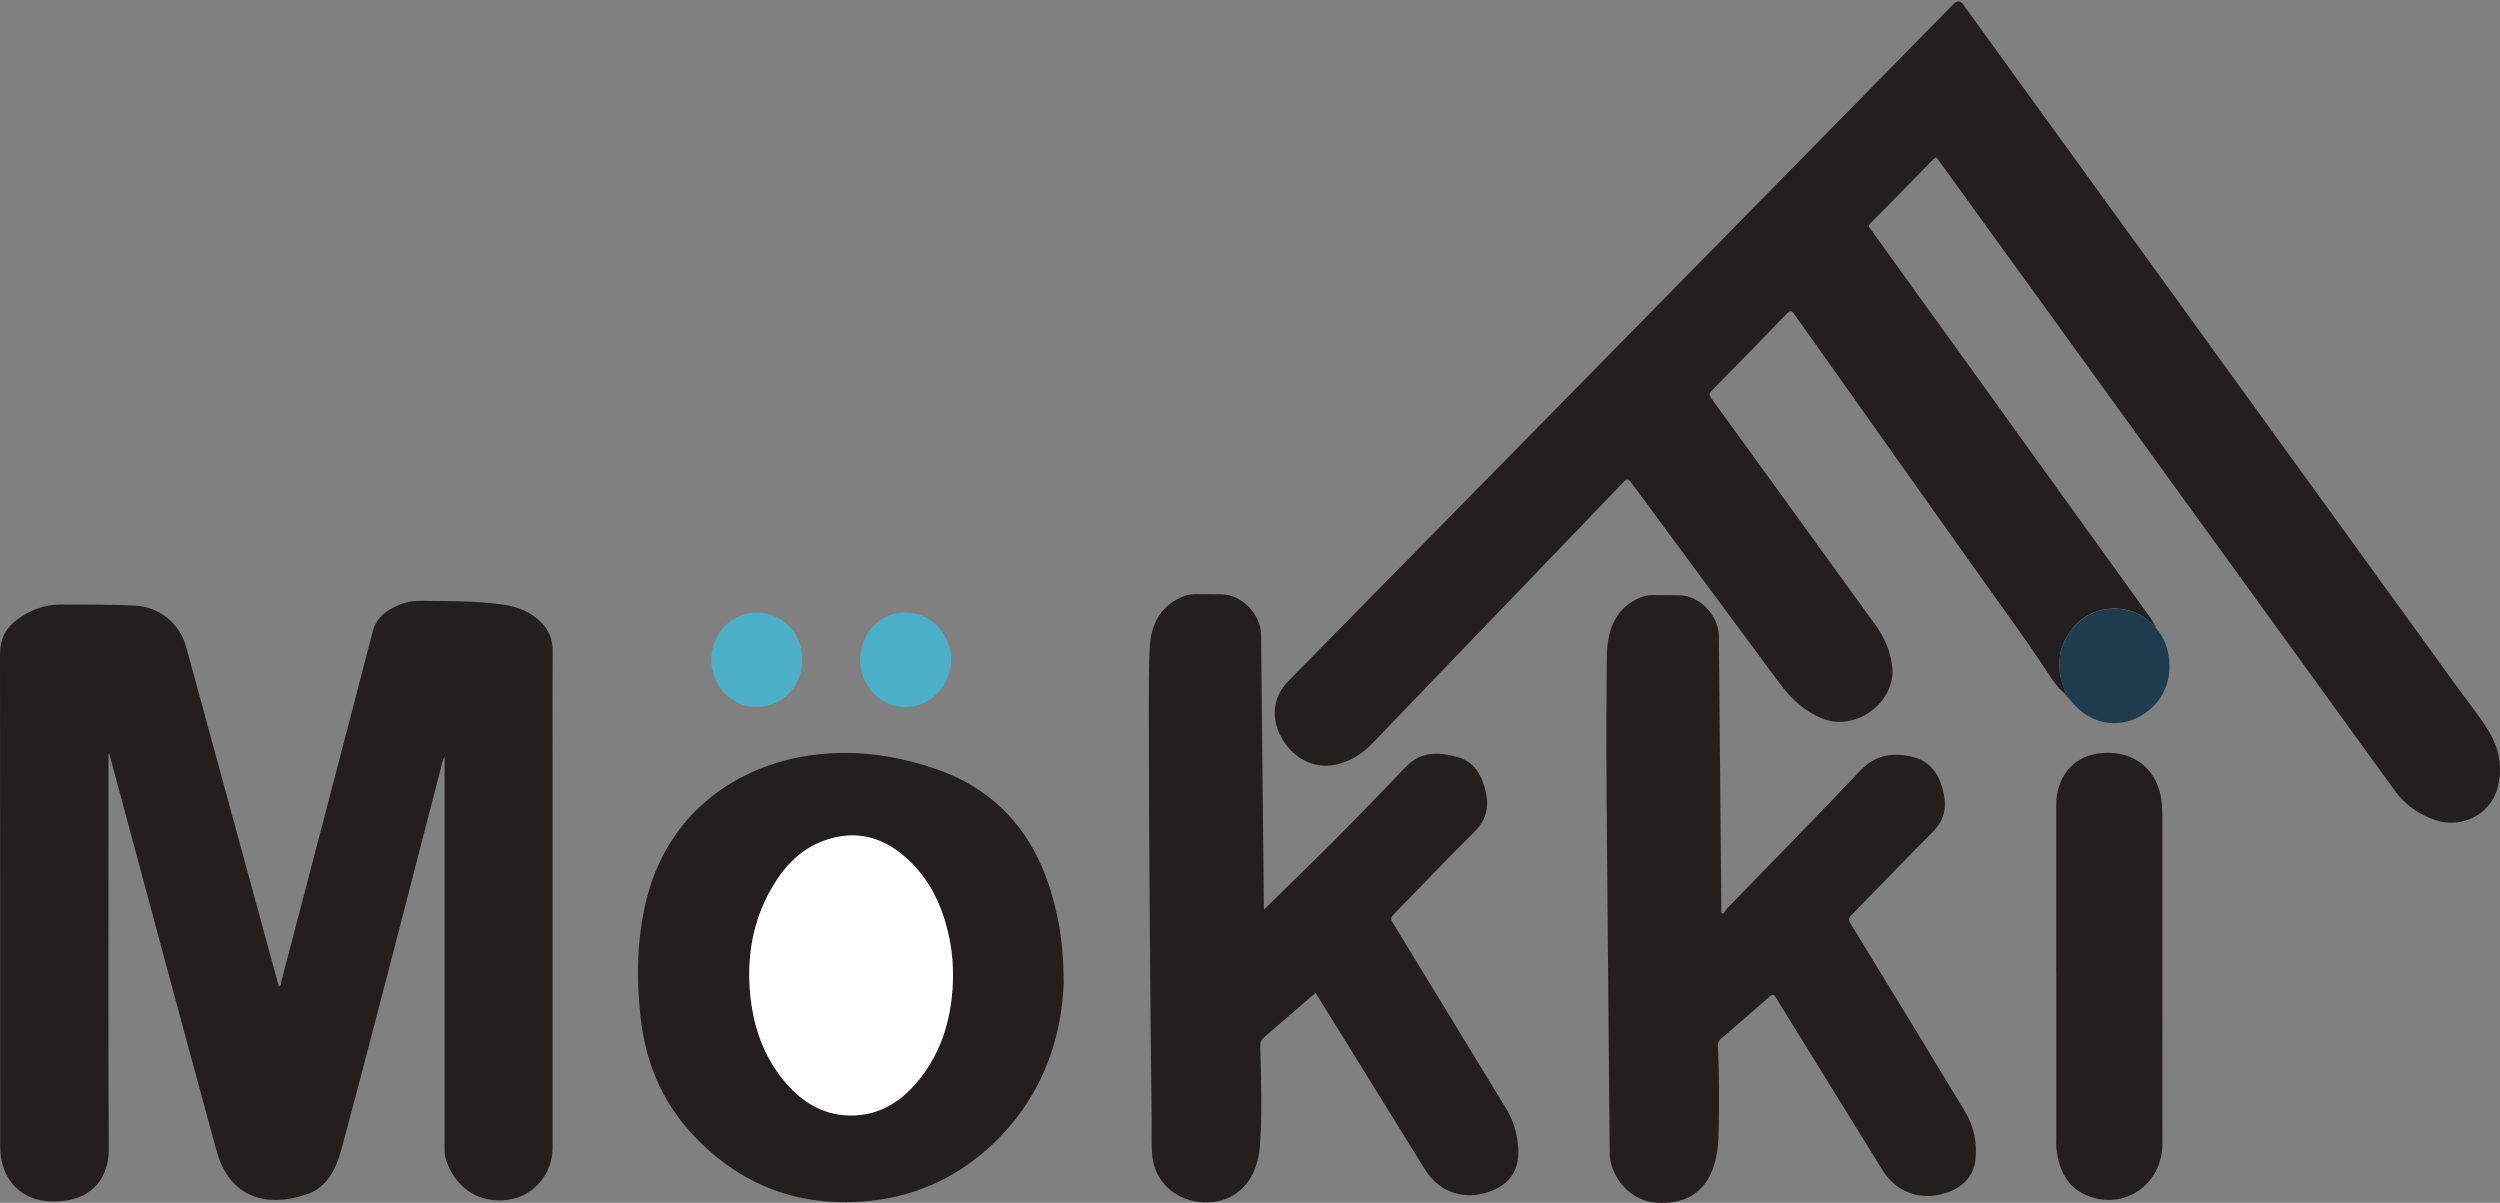 <svg width="106" height="51" viewBox="0 0 106 51" fill="none" xmlns="http://www.w3.org/2000/svg">
<rect x="0" y="0" width="106" height="51" fill="#808080" stroke="none"/>
<g clip-path="url(#clip0_238_1767)">
<path d="M87.571 29.428C87.26 29.179 87.037 28.855 86.825 28.528C85.788 26.947 84.66 25.433 83.571 23.89C81.082 20.373 78.583 16.863 76.094 13.344C75.964 13.158 75.902 13.153 75.744 13.316C74.692 14.41 73.63 15.493 72.569 16.574C72.463 16.682 72.46 16.748 72.546 16.868C74.862 20.064 77.176 23.261 79.49 26.459C79.882 27.002 80.156 27.593 80.23 28.271C80.391 29.775 78.69 31.039 77.262 30.464C76.514 30.159 75.944 29.631 75.467 28.988C73.366 26.152 71.267 23.317 69.176 20.476C69.04 20.29 68.976 20.295 68.823 20.453C65.273 24.154 61.717 27.849 58.162 31.545C57.734 31.989 57.223 32.294 56.626 32.422C55.69 32.62 54.791 32.143 54.297 31.208C53.925 30.501 53.92 29.594 54.623 28.88C64.031 19.317 73.428 9.741 82.83 0.171C82.982 0.017 83.118 0.024 83.24 0.193C90.205 9.817 97.173 19.44 104.138 29.063C104.585 29.682 105.067 30.28 105.474 30.924C105.975 31.715 106.151 32.6 105.862 33.518C105.533 34.556 104.365 35.122 103.304 34.785C102.575 34.556 101.973 34.124 101.524 33.503C95.106 24.644 88.694 15.78 82.282 6.916C82.25 6.87 82.21 6.828 82.183 6.777C82.122 6.664 82.07 6.657 81.971 6.755C81.087 7.662 80.201 8.57 79.304 9.467C79.171 9.601 79.28 9.663 79.336 9.744C80.64 11.559 81.946 13.371 83.252 15.187C85.835 18.774 88.418 22.364 90.998 25.951C91.124 26.127 91.265 26.293 91.346 26.497C91.247 26.512 91.21 26.426 91.156 26.373C90.279 25.554 88.793 25.617 87.988 26.514C87.272 27.314 87.136 28.219 87.524 29.214C87.549 29.279 87.6 29.34 87.568 29.418L87.571 29.428Z" fill="#231F1F"/>
<path d="M4.6 31.955C4.6 32.666 4.6 33.377 4.6 34.086C4.6 38.961 4.585 43.833 4.612 48.707C4.62 49.904 3.948 50.827 2.57 50.93C2.259 50.952 1.951 50.945 1.644 50.874C0.723 50.663 0.096 49.891 0.02 48.873C0.007 48.72 0.007 48.567 0.007 48.413C0.005 41.518 0.01 34.619 0 27.721C0 27.093 0.247 26.625 0.721 26.273C1.272 25.866 1.886 25.63 2.58 25.632C3.63 25.637 4.679 25.625 5.728 25.677C6.755 25.73 7.62 26.427 7.896 27.44C9.2 32.216 10.504 36.992 11.807 41.766C11.812 41.782 11.819 41.797 11.829 41.819C11.933 41.792 11.908 41.688 11.926 41.623C12.76 38.441 13.592 35.258 14.424 32.075C14.886 30.305 15.35 28.533 15.807 26.761C15.916 26.341 16.175 26.049 16.53 25.841C16.928 25.609 17.348 25.471 17.819 25.476C18.987 25.486 20.158 25.471 21.318 25.632C21.962 25.723 22.545 25.956 23.004 26.449C23.303 26.768 23.434 27.153 23.432 27.595C23.424 28.981 23.429 30.363 23.429 31.748V48.702C23.429 49.713 22.693 50.63 21.718 50.837C20.464 51.101 19.372 50.477 18.935 49.25C18.874 49.08 18.851 48.908 18.851 48.727C18.851 43.189 18.851 37.654 18.851 32.078C18.738 32.279 18.718 32.477 18.669 32.661C17.276 38.023 15.913 43.39 14.474 48.74C14.247 49.582 13.859 50.346 13.024 50.633C11.237 51.249 9.713 50.726 9.182 48.795C7.666 43.26 6.185 37.714 4.691 32.171C4.671 32.098 4.649 32.023 4.627 31.95C4.617 31.95 4.607 31.955 4.595 31.957L4.6 31.955Z" fill="#231F1F"/>
<path d="M53.567 38.589C54.586 37.588 55.614 36.6 56.621 35.587C57.628 34.574 58.621 33.548 59.606 32.515C60.248 31.841 61.011 31.884 61.796 32.098C62.539 32.301 62.85 32.904 63.004 33.611C63.139 34.247 63.004 34.785 62.52 35.263C61.359 36.414 60.233 37.606 59.087 38.775C58.969 38.895 58.959 38.971 59.048 39.114C60.655 41.741 62.253 44.373 63.86 47.003C64.179 47.526 64.339 48.094 64.374 48.697C64.433 49.685 63.929 50.334 62.929 50.595C61.922 50.859 60.974 50.482 60.416 49.582C58.942 47.204 57.47 44.823 55.996 42.445C55.93 42.337 55.86 42.226 55.781 42.098C55.618 42.236 55.463 42.367 55.31 42.5C54.747 42.988 54.186 43.478 53.618 43.961C53.485 44.074 53.433 44.184 53.436 44.368C53.47 45.791 53.527 47.216 53.416 48.639C53.391 48.964 53.317 49.278 53.199 49.579C52.811 50.567 51.905 51.093 50.826 50.962C49.782 50.834 48.986 50.09 48.863 49.059C48.804 48.571 48.836 48.074 48.831 47.578C48.764 41.751 48.72 35.921 48.708 30.094C48.708 29.237 48.712 28.377 48.745 27.52C48.782 26.529 49.157 25.735 50.102 25.315C50.293 25.23 50.493 25.187 50.705 25.192C51.063 25.199 51.421 25.192 51.779 25.197C52.658 25.209 53.461 26.039 53.47 26.934C53.507 30.778 53.549 34.624 53.589 38.468C53.589 38.528 53.596 38.591 53.601 38.651C53.591 38.631 53.584 38.609 53.574 38.589H53.567Z" fill="#231F1F"/>
<path d="M73.065 38.75C73.129 38.662 73.181 38.564 73.258 38.486C75.122 36.56 77.006 34.654 78.845 32.704C79.507 32.002 80.245 31.884 81.102 32.095C81.914 32.294 82.265 32.91 82.42 33.677C82.546 34.298 82.406 34.821 81.939 35.285C80.786 36.434 79.665 37.616 78.522 38.777C78.386 38.916 78.366 39.001 78.472 39.175C80.094 41.822 81.709 44.469 83.317 47.126C83.697 47.757 83.84 48.459 83.756 49.198C83.672 49.932 83.117 50.462 82.257 50.648C81.243 50.867 80.354 50.482 79.803 49.59C78.302 47.161 76.798 44.735 75.302 42.304C75.196 42.131 75.139 42.156 75.013 42.269C74.341 42.862 73.662 43.451 72.981 44.034C72.872 44.127 72.83 44.218 72.838 44.361C72.9 45.517 72.892 46.676 72.875 47.833C72.868 48.391 72.833 48.946 72.65 49.484C72.287 50.563 71.45 51.081 70.198 50.992C69.27 50.927 68.448 50.145 68.27 49.157C68.253 49.062 68.25 48.964 68.25 48.868C68.213 44.507 68.176 40.142 68.137 35.781C68.115 33.36 68.097 30.942 68.124 28.521C68.132 27.965 68.102 27.402 68.248 26.856C68.443 26.122 68.875 25.599 69.581 25.323C69.724 25.267 69.87 25.235 70.023 25.235C70.428 25.237 70.833 25.232 71.238 25.242C72.072 25.265 72.872 26.102 72.88 26.954C72.914 30.806 72.949 34.66 72.984 38.511C72.984 38.574 72.984 38.634 72.984 38.697C73.011 38.717 73.038 38.735 73.067 38.755L73.065 38.75Z" fill="#231F1F"/>
<path d="M45.103 41.626C45.019 44.177 44.095 46.694 41.945 48.647C40.414 50.035 38.602 50.804 36.555 50.947C33.661 51.153 31.219 50.15 29.259 47.983C28.044 46.638 27.38 45.017 27.17 43.212C26.975 41.523 26.997 39.836 27.402 38.174C28.288 34.546 31.093 32.613 33.982 32.088C35.918 31.736 37.799 31.967 39.641 32.591C42.337 33.503 43.947 35.452 44.675 38.204C44.942 39.215 45.095 40.245 45.1 41.626H45.103ZM40.407 41.377C40.407 40.907 40.374 40.439 40.288 39.977C40.051 38.677 39.562 37.495 38.619 36.56C37.572 35.524 36.345 35.13 34.93 35.648C33.962 36.002 33.273 36.713 32.755 37.596C31.901 39.044 31.641 40.623 31.824 42.284C31.965 43.579 32.384 44.771 33.209 45.784C33.932 46.674 34.826 47.264 35.997 47.295C37.266 47.325 38.234 46.709 39.002 45.736C40.002 44.466 40.384 42.978 40.407 41.377Z" fill="#231F1F"/>
<path d="M87.183 41.249C87.183 38.878 87.183 36.505 87.183 34.134C87.183 32.965 87.882 32.1 88.941 31.95C90.198 31.771 91.215 32.369 91.551 33.493C91.672 33.9 91.684 34.32 91.684 34.743C91.684 37.478 91.684 40.213 91.684 42.948C91.684 44.801 91.689 46.654 91.684 48.509C91.679 50.236 90.045 51.344 88.472 50.683C87.628 50.326 87.304 49.592 87.195 48.727C87.176 48.569 87.186 48.403 87.186 48.242C87.186 45.912 87.186 43.579 87.186 41.249H87.183Z" fill="#231F1F"/>
<path d="M87.571 29.428C87.603 29.35 87.551 29.29 87.526 29.225C87.139 28.227 87.275 27.324 87.99 26.525C88.796 25.627 90.282 25.564 91.158 26.384C91.213 26.434 91.25 26.522 91.349 26.507H91.346C91.339 26.555 91.361 26.587 91.398 26.61C91.692 26.942 91.872 27.339 91.944 27.769C92.129 28.878 91.692 29.825 90.746 30.366C89.83 30.886 88.739 30.705 87.998 29.936C87.867 29.8 87.749 29.647 87.625 29.504C87.62 29.468 87.62 29.433 87.573 29.428V29.433L87.571 29.428Z" fill="#203D50"/>
<path d="M38.402 29.979C37.347 29.989 36.473 29.096 36.466 28C36.458 26.876 37.303 25.976 38.37 25.969C39.439 25.961 40.322 26.861 40.325 27.957C40.327 29.066 39.471 29.968 38.402 29.979Z" fill="#4BB0C7"/>
<path d="M30.165 27.955C30.167 26.854 31.026 25.971 32.088 25.969C33.056 25.969 34.007 26.746 34.017 27.955C34.026 29.099 33.15 29.981 32.076 29.976C30.999 29.968 30.16 29.081 30.162 27.955H30.165Z" fill="#4BB0C7"/>
<path d="M91.396 26.605C91.359 26.58 91.336 26.55 91.344 26.502C91.388 26.522 91.401 26.56 91.396 26.605Z" fill="#231F1F"/>
<path d="M87.568 29.42C87.616 29.425 87.616 29.461 87.621 29.496C87.588 29.481 87.563 29.461 87.568 29.42Z" fill="#231F1F"/>
<path d="M40.407 41.377C40.387 42.978 40.004 44.466 39.002 45.736C38.234 46.709 37.268 47.325 35.997 47.294C34.826 47.264 33.93 46.673 33.209 45.784C32.384 44.768 31.965 43.579 31.824 42.284C31.644 40.623 31.901 39.044 32.755 37.596C33.273 36.713 33.962 36.002 34.93 35.648C36.345 35.13 37.572 35.524 38.619 36.56C39.562 37.495 40.051 38.677 40.288 39.976C40.372 40.439 40.404 40.907 40.407 41.377Z" fill="#FEFEFE"/>
</g>
<defs>
<clipPath id="clip0_238_1767">
<rect width="106" height="51" fill="white"/>
</clipPath>
</defs>
</svg>

